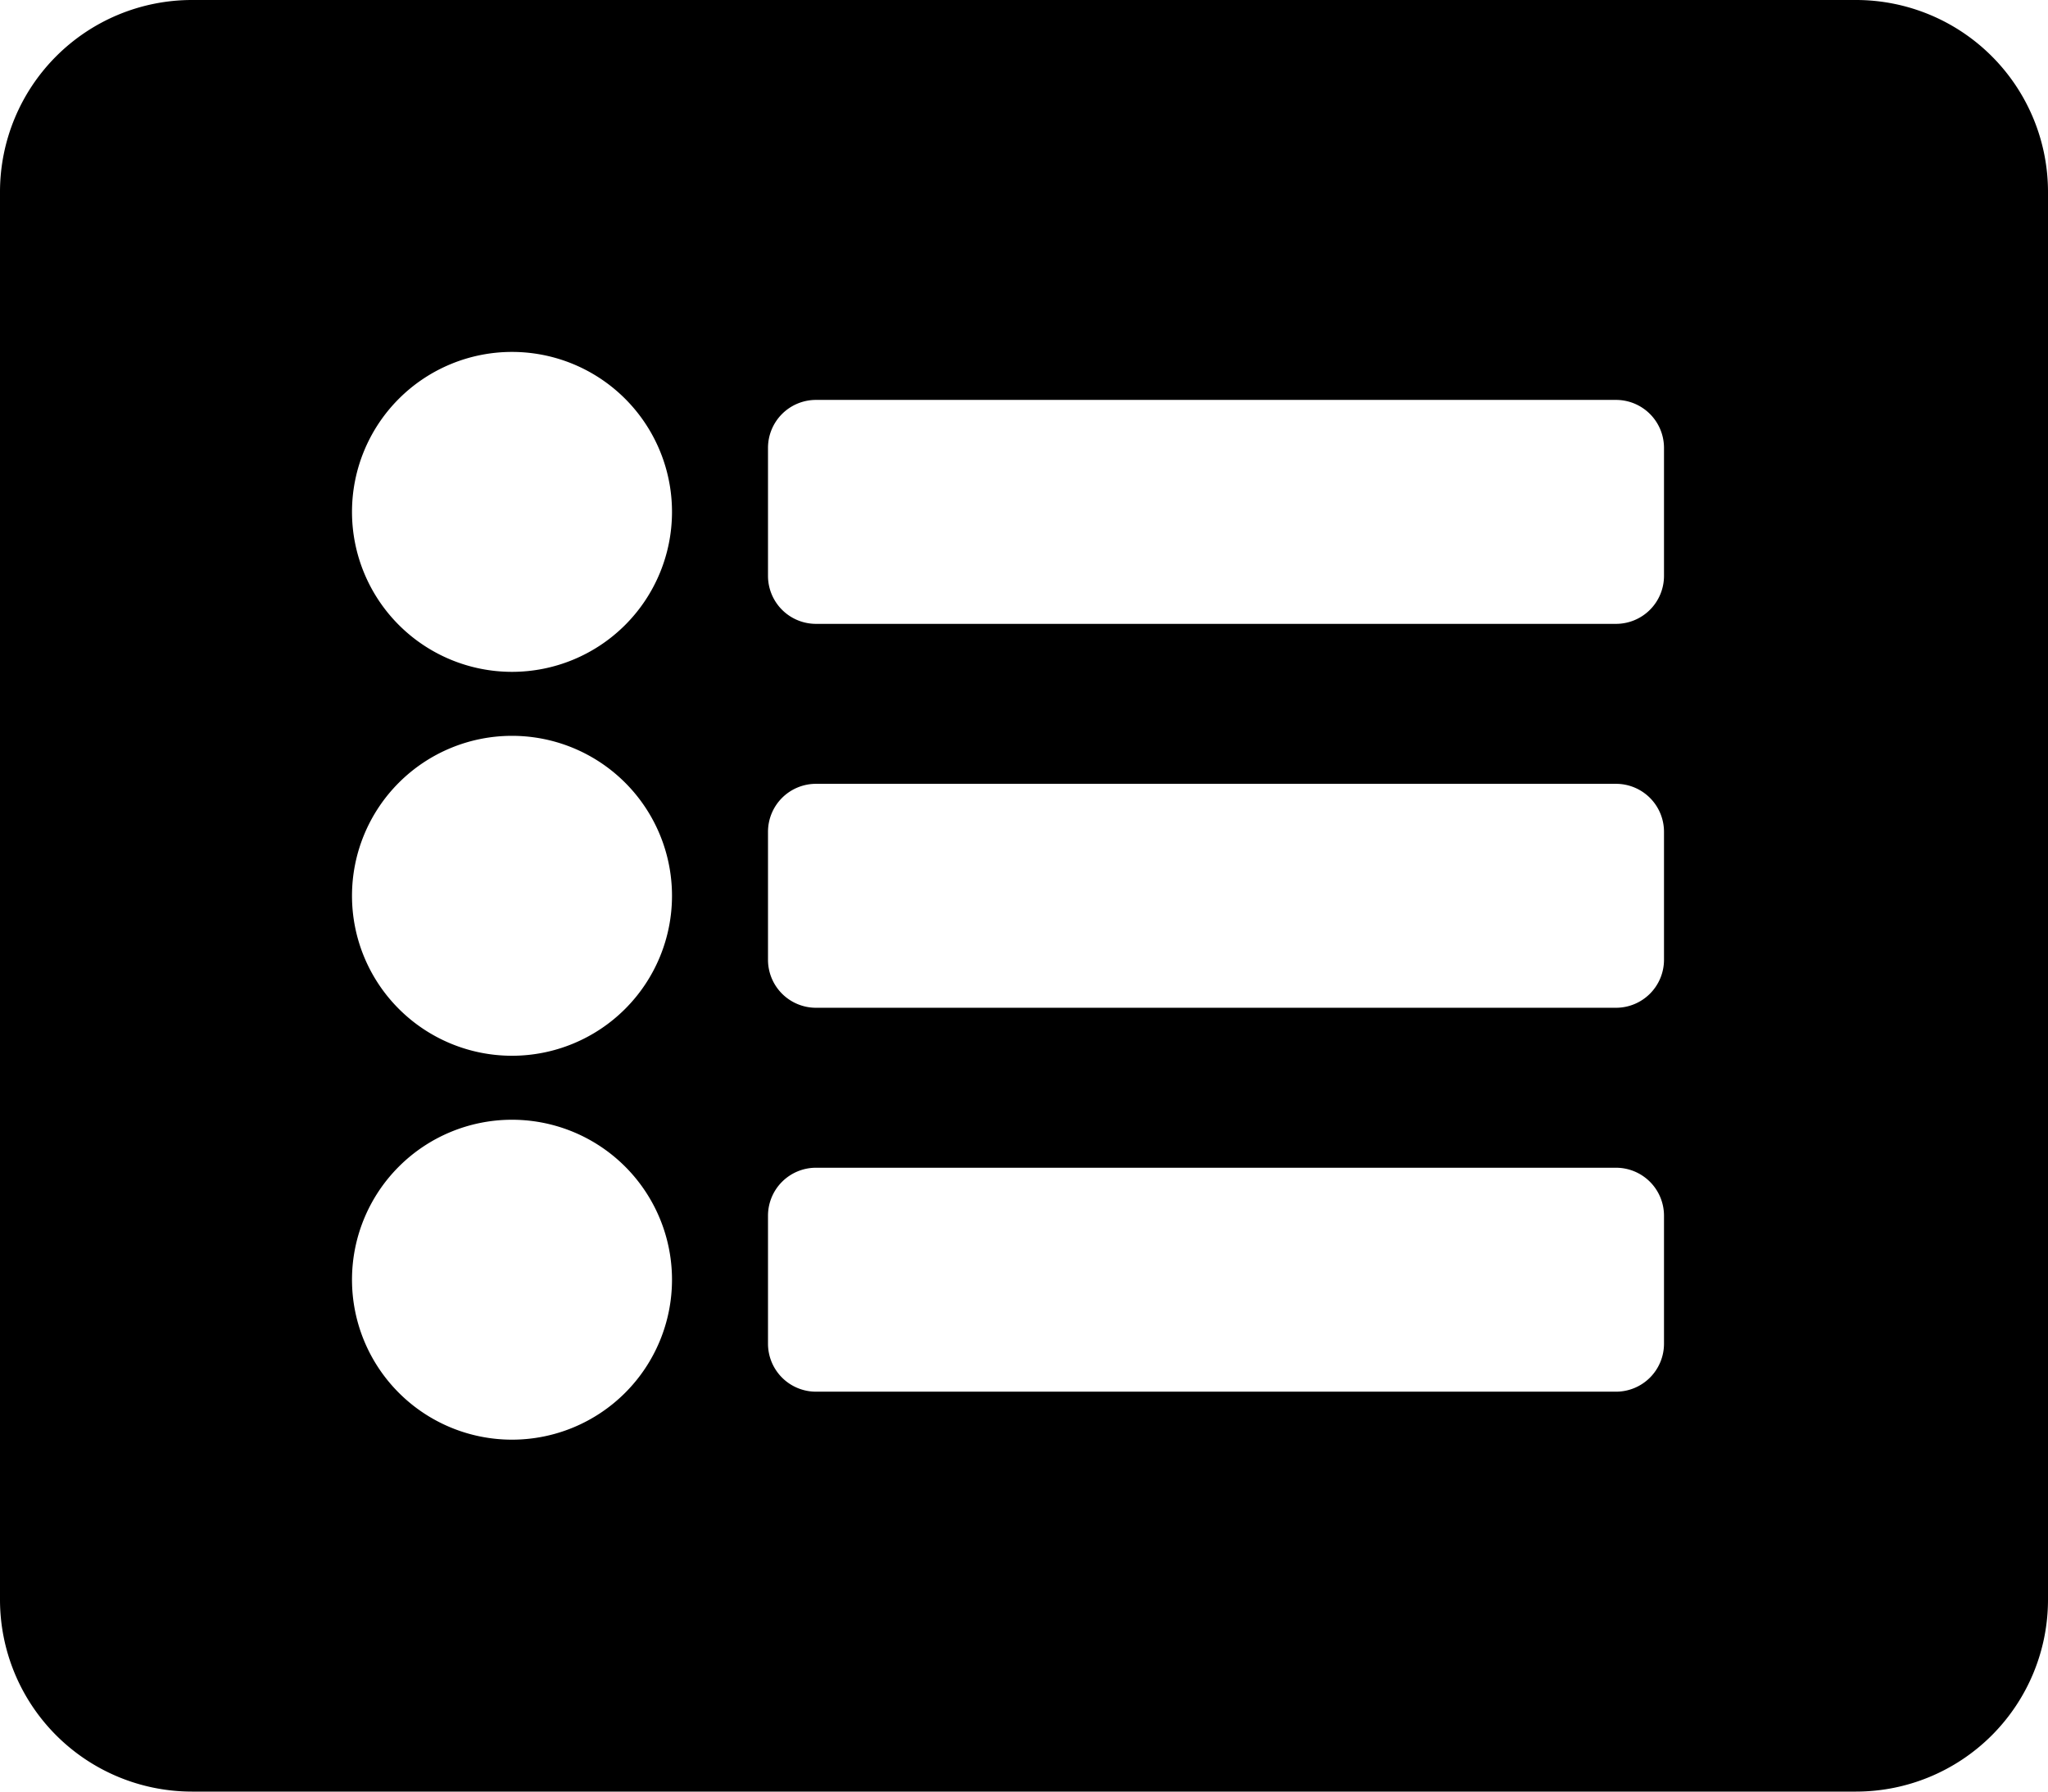<svg xmlns="http://www.w3.org/2000/svg" width="16" height="14" viewBox="0 0 16 14">
    <path id="Icon_awesome-list-alt"
          d="M14.5,15H1.5A1.5,1.5,0,0,1,0,13.5V2.5A1.5,1.5,0,0,1,1.5,1h13A1.5,1.5,0,0,1,16,2.5v11A1.5,1.5,0,0,1,14.5,15ZM4,3.75A1.25,1.25,0,1,0,5.25,5,1.25,1.25,0,0,0,4,3.75Zm0,3A1.25,1.25,0,1,0,5.25,8,1.25,1.25,0,0,0,4,6.75Zm0,3A1.25,1.25,0,1,0,5.25,11,1.25,1.25,0,0,0,4,9.75ZM13,5.5v-1a.375.375,0,0,0-.375-.375H6.375A.375.375,0,0,0,6,4.5v1a.375.375,0,0,0,.375.375h6.25A.375.375,0,0,0,13,5.5Zm0,3v-1a.375.375,0,0,0-.375-.375H6.375A.375.375,0,0,0,6,7.5v1a.375.375,0,0,0,.375.375h6.25A.375.375,0,0,0,13,8.5Zm0,3v-1a.375.375,0,0,0-.375-.375H6.375A.375.375,0,0,0,6,10.5v1a.375.375,0,0,0,.375.375h6.25A.375.375,0,0,0,13,11.5Z"
          transform="translate(0 -1)" fill="#000000"/>
</svg>
